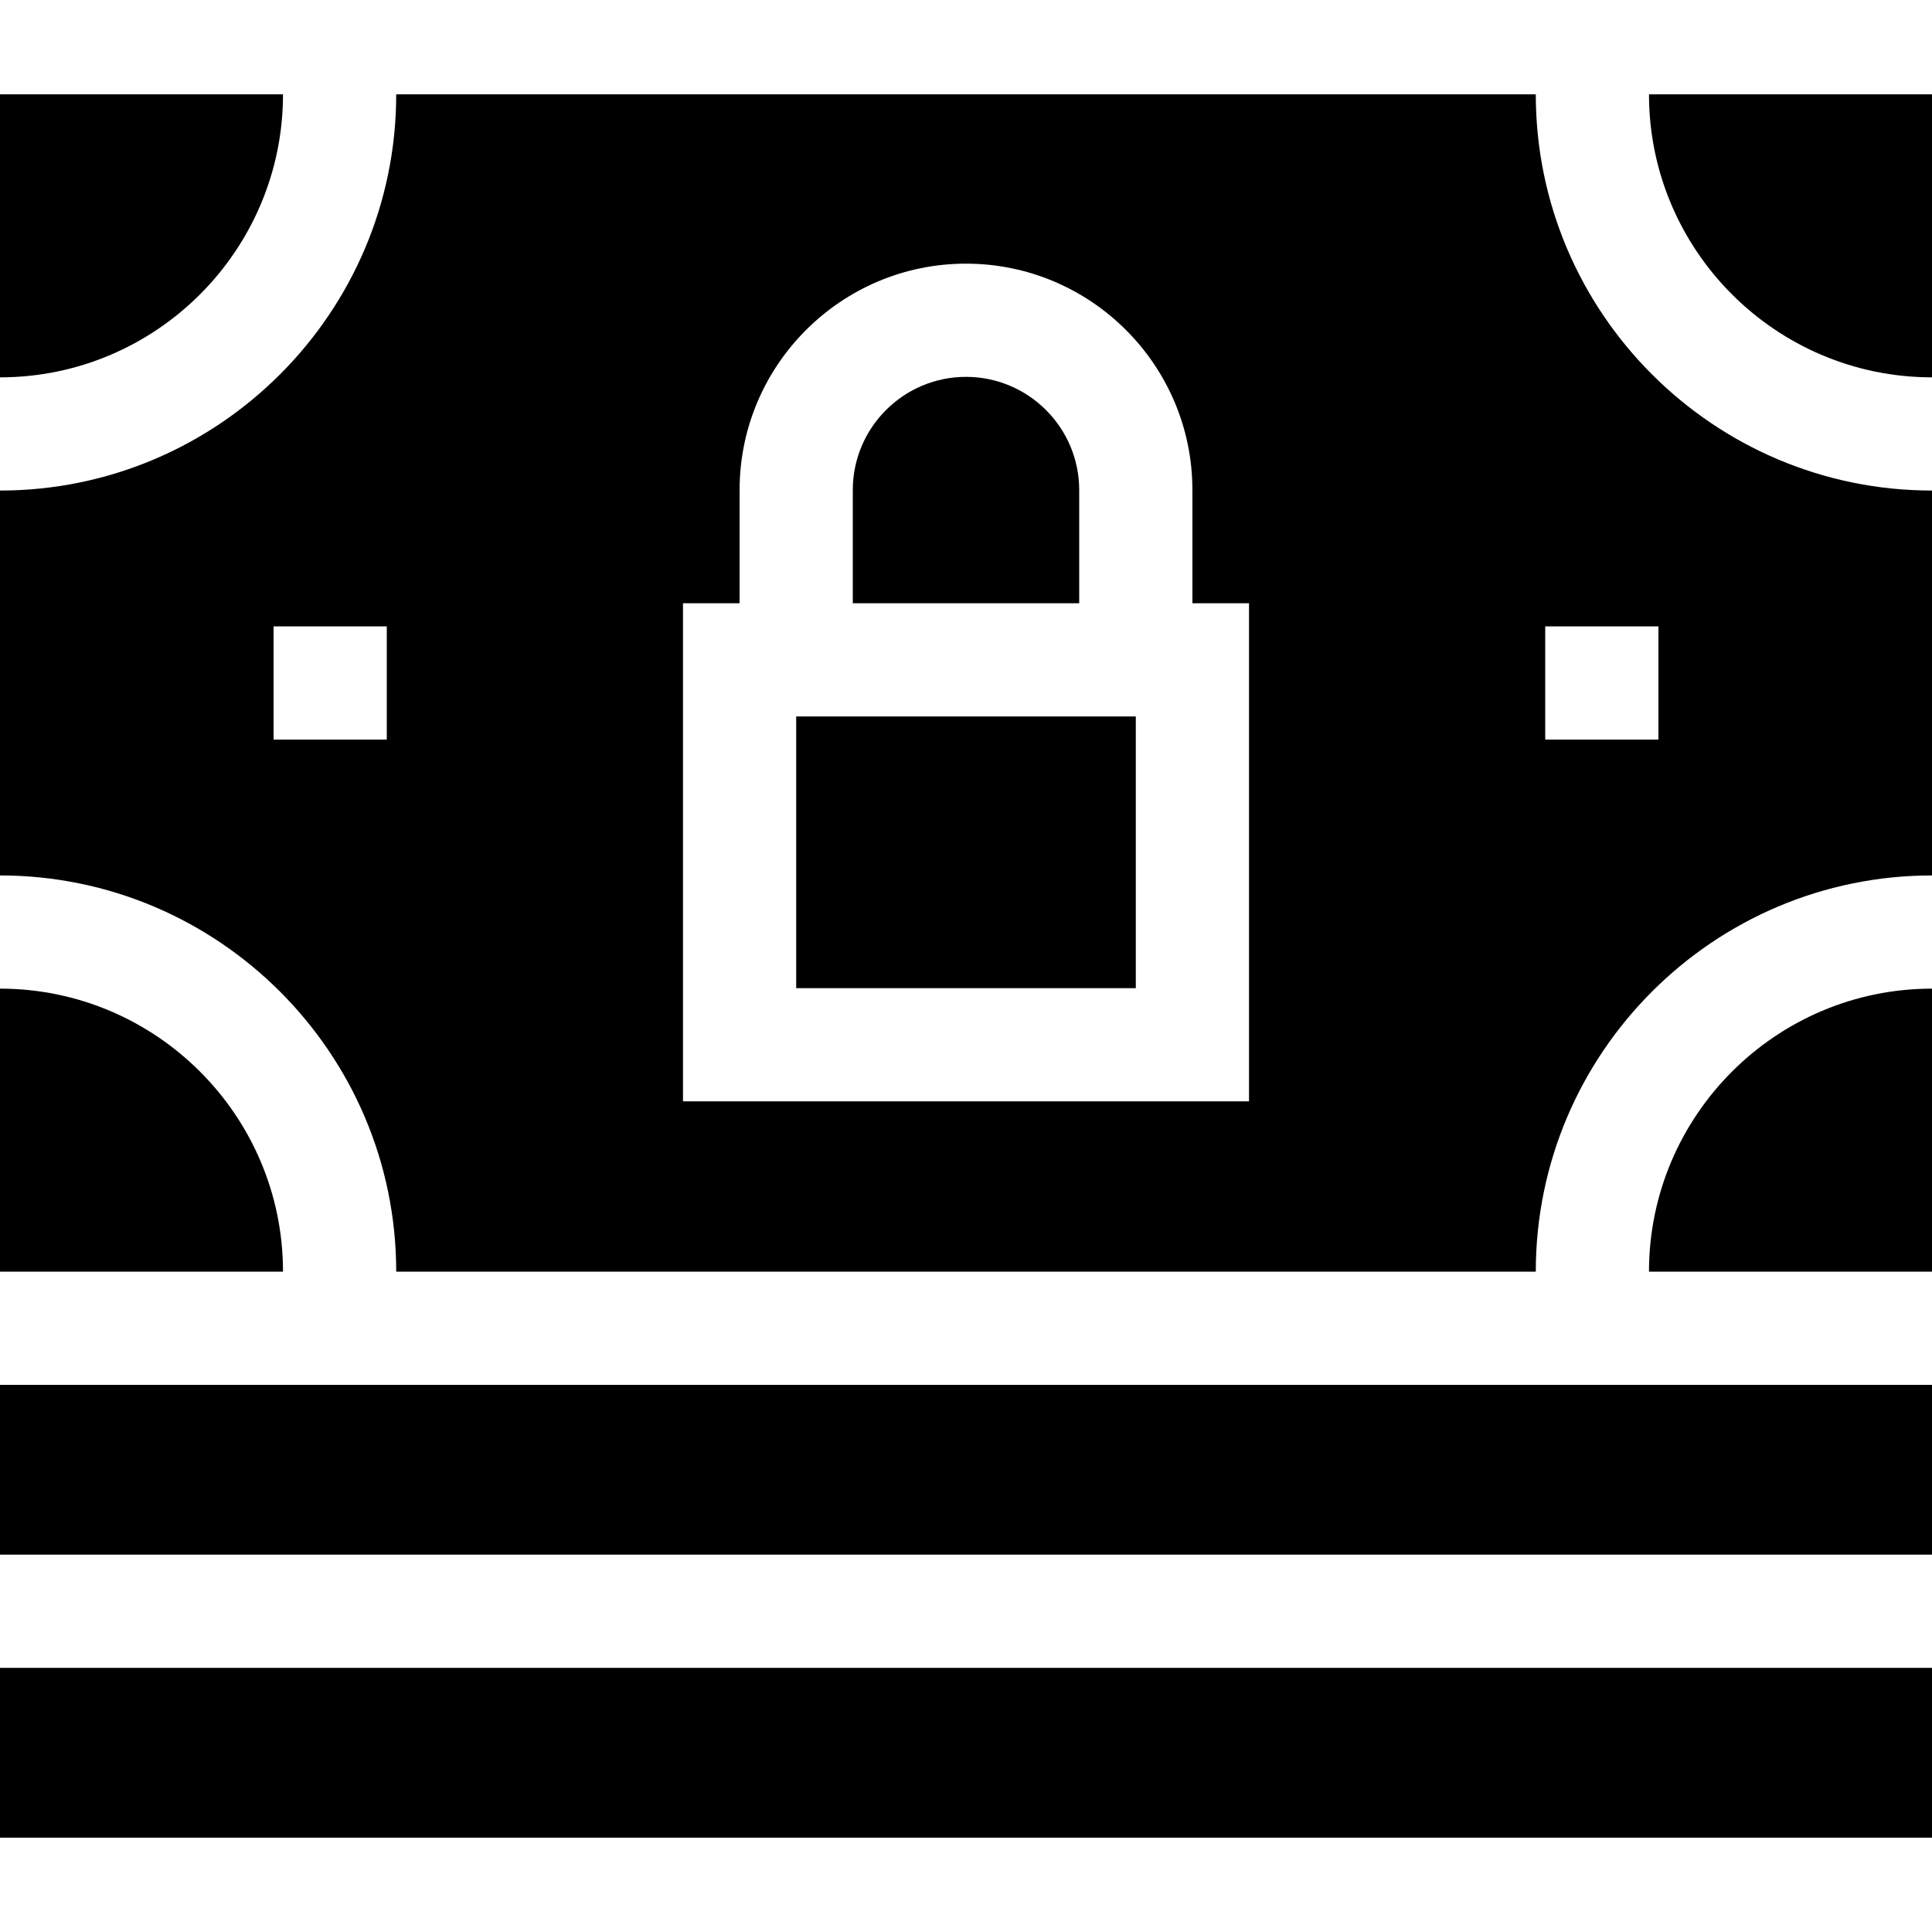 <?xml version="1.0" encoding="iso-8859-1"?>
<!-- Generator: Adobe Illustrator 19.0.0, SVG Export Plug-In . SVG Version: 6.00 Build 0)  -->
<svg xmlns="http://www.w3.org/2000/svg" xmlns:xlink="http://www.w3.org/1999/xlink" version="1.1" id="Layer_1" x="0px" y="0px" viewBox="0 0 512 512" style="enable-background:new 0 0 512 512;" xml:space="preserve">
<g>
	<g>
		<rect x="211" y="189.87" width="90" height="72"/>
	</g>
</g>
<g>
	<g>
		<path d="M256,99.871c-16.542,0-30,13.458-30,30v30h60v-30C286,113.329,272.542,99.871,256,99.871z"/>
	</g>
</g>
<g>
	<g>
		<path d="M437,25c0,41.355,33.645,75,75,75V25H437z"/>
	</g>
</g>
<g>
	<g>
		<path d="M0,25v75c41.355,0,75-33.645,75-75H0z"/>
	</g>
</g>
<g>
	<g>
		<rect y="442" width="512" height="45"/>
	</g>
</g>
<g>
	<g>
		<path d="M407,25H105c0,57.897-47.103,105-105,105v102c57.897,0,105,47.103,105,105h302c0-57.897,47.103-105,105-105V130    C454.103,130,407,82.897,407,25z M102.5,196h-30v-30h30V196z M331,291.871H181v-132h15v-30c0-33.084,26.916-60,60-60    s60,26.916,60,60v30h15V291.871z M439.5,196h-30v-30h30V196z"/>
	</g>
</g>
<g>
	<g>
		<path d="M437,337h75v-75C470.645,262,437,295.645,437,337z"/>
	</g>
</g>
<g>
	<g>
		<rect y="367" width="512" height="45"/>
	</g>
</g>
<g>
	<g>
		<path d="M0,262v75h75C75,295.645,41.355,262,0,262z"/>
	</g>
</g>
<g>
</g>
<g>
</g>
<g>
</g>
<g>
</g>
<g>
</g>
<g>
</g>
<g>
</g>
<g>
</g>
<g>
</g>
<g>
</g>
<g>
</g>
<g>
</g>
<g>
</g>
<g>
</g>
<g>
</g>
</svg>
